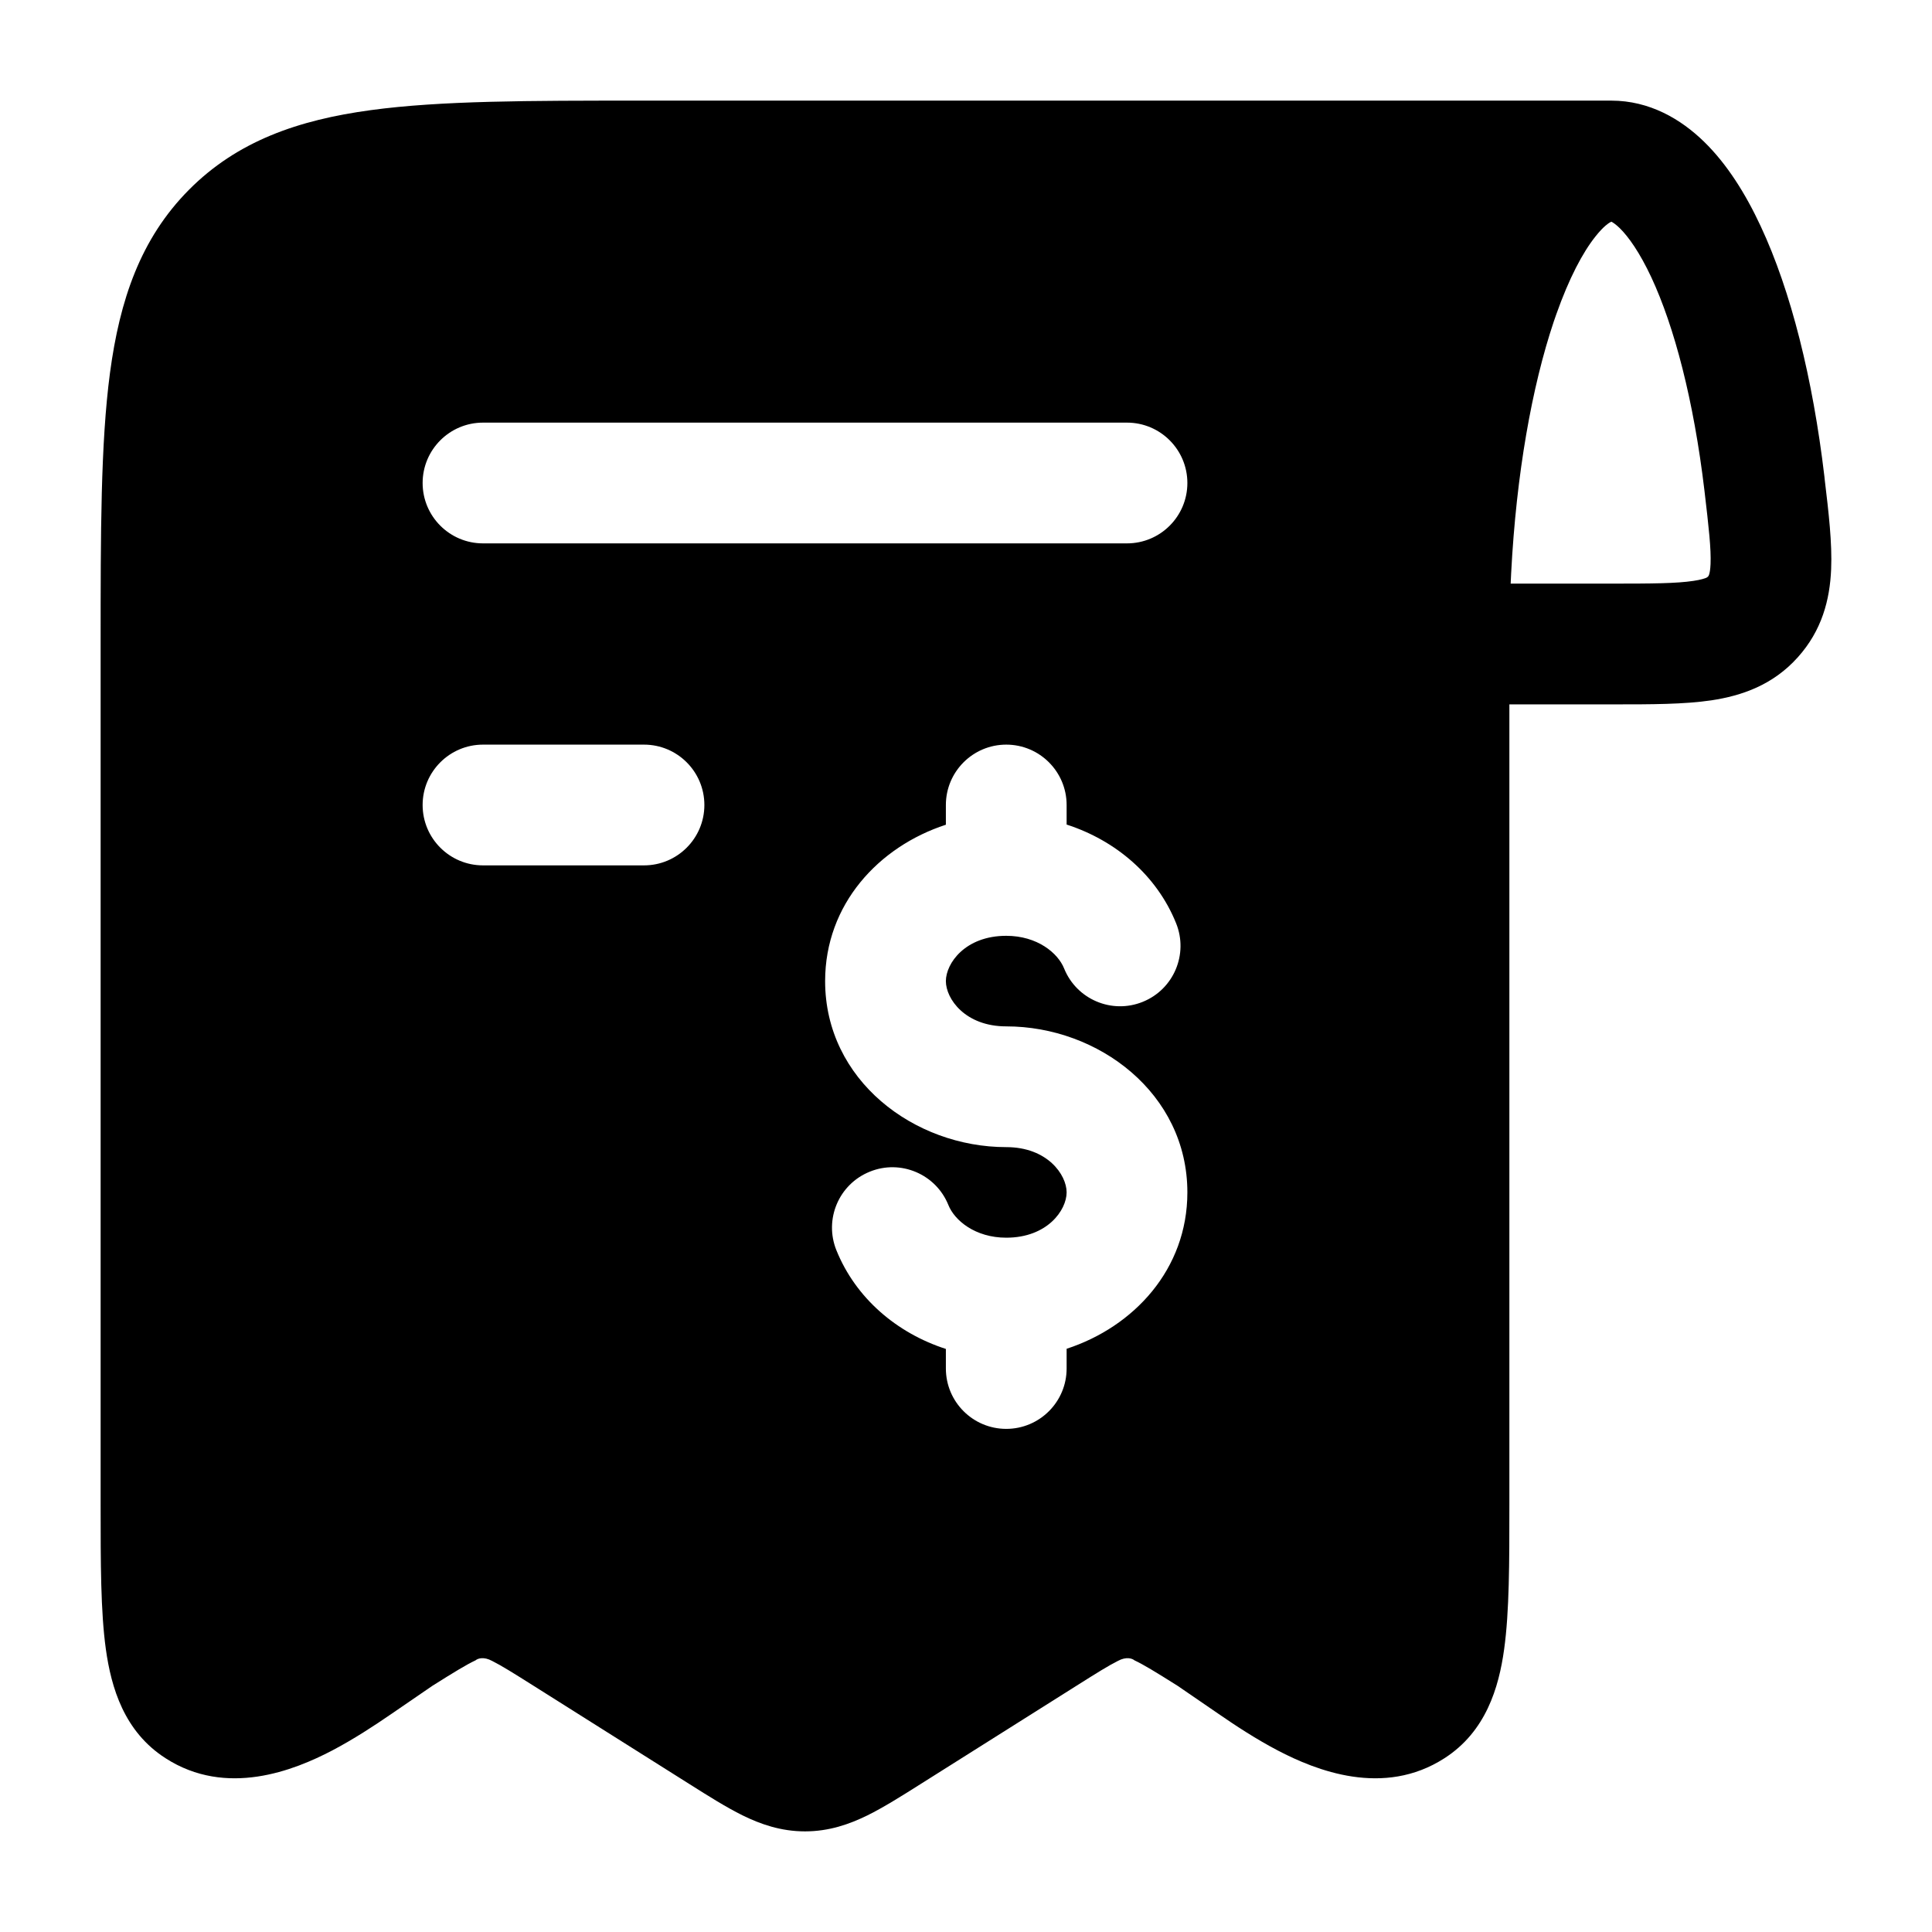 <svg width="24" height="24" viewBox="0 0 24 24" xmlns="http://www.w3.org/2000/svg">
    <path fill-rule="evenodd" clip-rule="evenodd" d="M10 22.75C9.701 22.75 9.448 22.661 9.224 22.551C9.024 22.452 8.801 22.312 8.567 22.164L8.567 22.164L6.629 20.942C6.374 20.781 6.228 20.69 6.114 20.633C6.008 20.575 5.933 20.603 5.908 20.625C5.795 20.678 5.644 20.77 5.371 20.942L4.862 21.291C4.651 21.436 4.397 21.603 4.127 21.745C3.655 21.992 2.814 22.33 2.056 21.841C1.542 21.511 1.382 20.966 1.315 20.487C1.25 20.02 1.25 19.41 1.25 18.701L1.25 8C1.25 6.619 1.25 5.508 1.366 4.634C1.487 3.727 1.745 2.965 2.346 2.359C2.948 1.752 3.706 1.49 4.607 1.368C5.475 1.25 6.577 1.25 7.945 1.25H7.945H7.945H7.945H10H20.016C20.491 1.25 20.88 1.479 21.169 1.761C21.454 2.039 21.685 2.408 21.872 2.81C22.249 3.616 22.519 4.702 22.663 5.916L22.668 5.964V5.964V5.964V5.964V5.964C22.716 6.364 22.761 6.748 22.747 7.072C22.731 7.45 22.633 7.831 22.333 8.165C22.024 8.51 21.637 8.643 21.258 8.7C20.921 8.75 20.508 8.75 20.065 8.75L20.016 8.75H18.75L18.75 18.701V18.701C18.75 19.41 18.75 20.02 18.685 20.487C18.619 20.966 18.457 21.511 17.944 21.841C17.186 22.33 16.345 21.992 15.873 21.745C15.602 21.603 15.348 21.436 15.138 21.291L14.629 20.942C14.356 20.77 14.205 20.678 14.092 20.625C14.067 20.603 13.992 20.575 13.886 20.633C13.772 20.69 13.626 20.781 13.371 20.942L11.433 22.164C11.199 22.312 10.976 22.452 10.776 22.551C10.552 22.661 10.299 22.75 10 22.75ZM19.819 2.938C19.922 2.808 19.989 2.766 20.017 2.754C20.034 2.762 20.069 2.784 20.121 2.834C20.231 2.942 20.369 3.137 20.513 3.444C20.799 4.057 21.04 4.973 21.173 6.092C21.228 6.559 21.257 6.819 21.249 7.007C21.243 7.148 21.218 7.163 21.215 7.164C21.212 7.168 21.209 7.171 21.197 7.177C21.178 7.185 21.132 7.202 21.036 7.216C20.824 7.248 20.525 7.25 20.016 7.25H18.766C18.768 7.207 18.77 7.164 18.772 7.122C18.836 5.886 19.031 4.801 19.301 3.996C19.312 3.965 19.322 3.934 19.333 3.904C19.492 3.454 19.662 3.135 19.819 2.938ZM6 5.25C5.586 5.25 5.25 5.586 5.25 6C5.25 6.414 5.586 6.75 6 6.75H14C14.414 6.75 14.75 6.414 14.75 6C14.75 5.586 14.414 5.25 14 5.25H6ZM8.75 10C8.75 10.414 8.414 10.75 8 10.75H6C5.586 10.75 5.25 10.414 5.25 10C5.25 9.586 5.586 9.25 6 9.25H8C8.414 9.25 8.75 9.586 8.75 10ZM13.25 10C13.25 9.586 12.914 9.25 12.5 9.25C12.086 9.25 11.75 9.586 11.75 10V10.245C10.916 10.517 10.25 11.232 10.25 12.188C10.25 13.418 11.355 14.25 12.5 14.25C13.011 14.25 13.25 14.593 13.25 14.812C13.25 15.032 13.011 15.375 12.5 15.375C12.114 15.375 11.858 15.161 11.781 14.969C11.626 14.585 11.188 14.399 10.805 14.555C10.42 14.71 10.235 15.147 10.39 15.531C10.63 16.126 11.14 16.56 11.75 16.757V17C11.75 17.414 12.086 17.75 12.5 17.75C12.914 17.75 13.25 17.414 13.25 17V16.755C14.084 16.483 14.75 15.768 14.75 14.812C14.75 13.582 13.645 12.75 12.5 12.75C11.989 12.75 11.75 12.407 11.75 12.188C11.75 11.968 11.989 11.625 12.5 11.625C12.886 11.625 13.142 11.839 13.219 12.031C13.374 12.415 13.812 12.601 14.196 12.445C14.58 12.29 14.765 11.853 14.61 11.469C14.37 10.874 13.86 10.44 13.25 10.243V10Z"/>
</svg>
